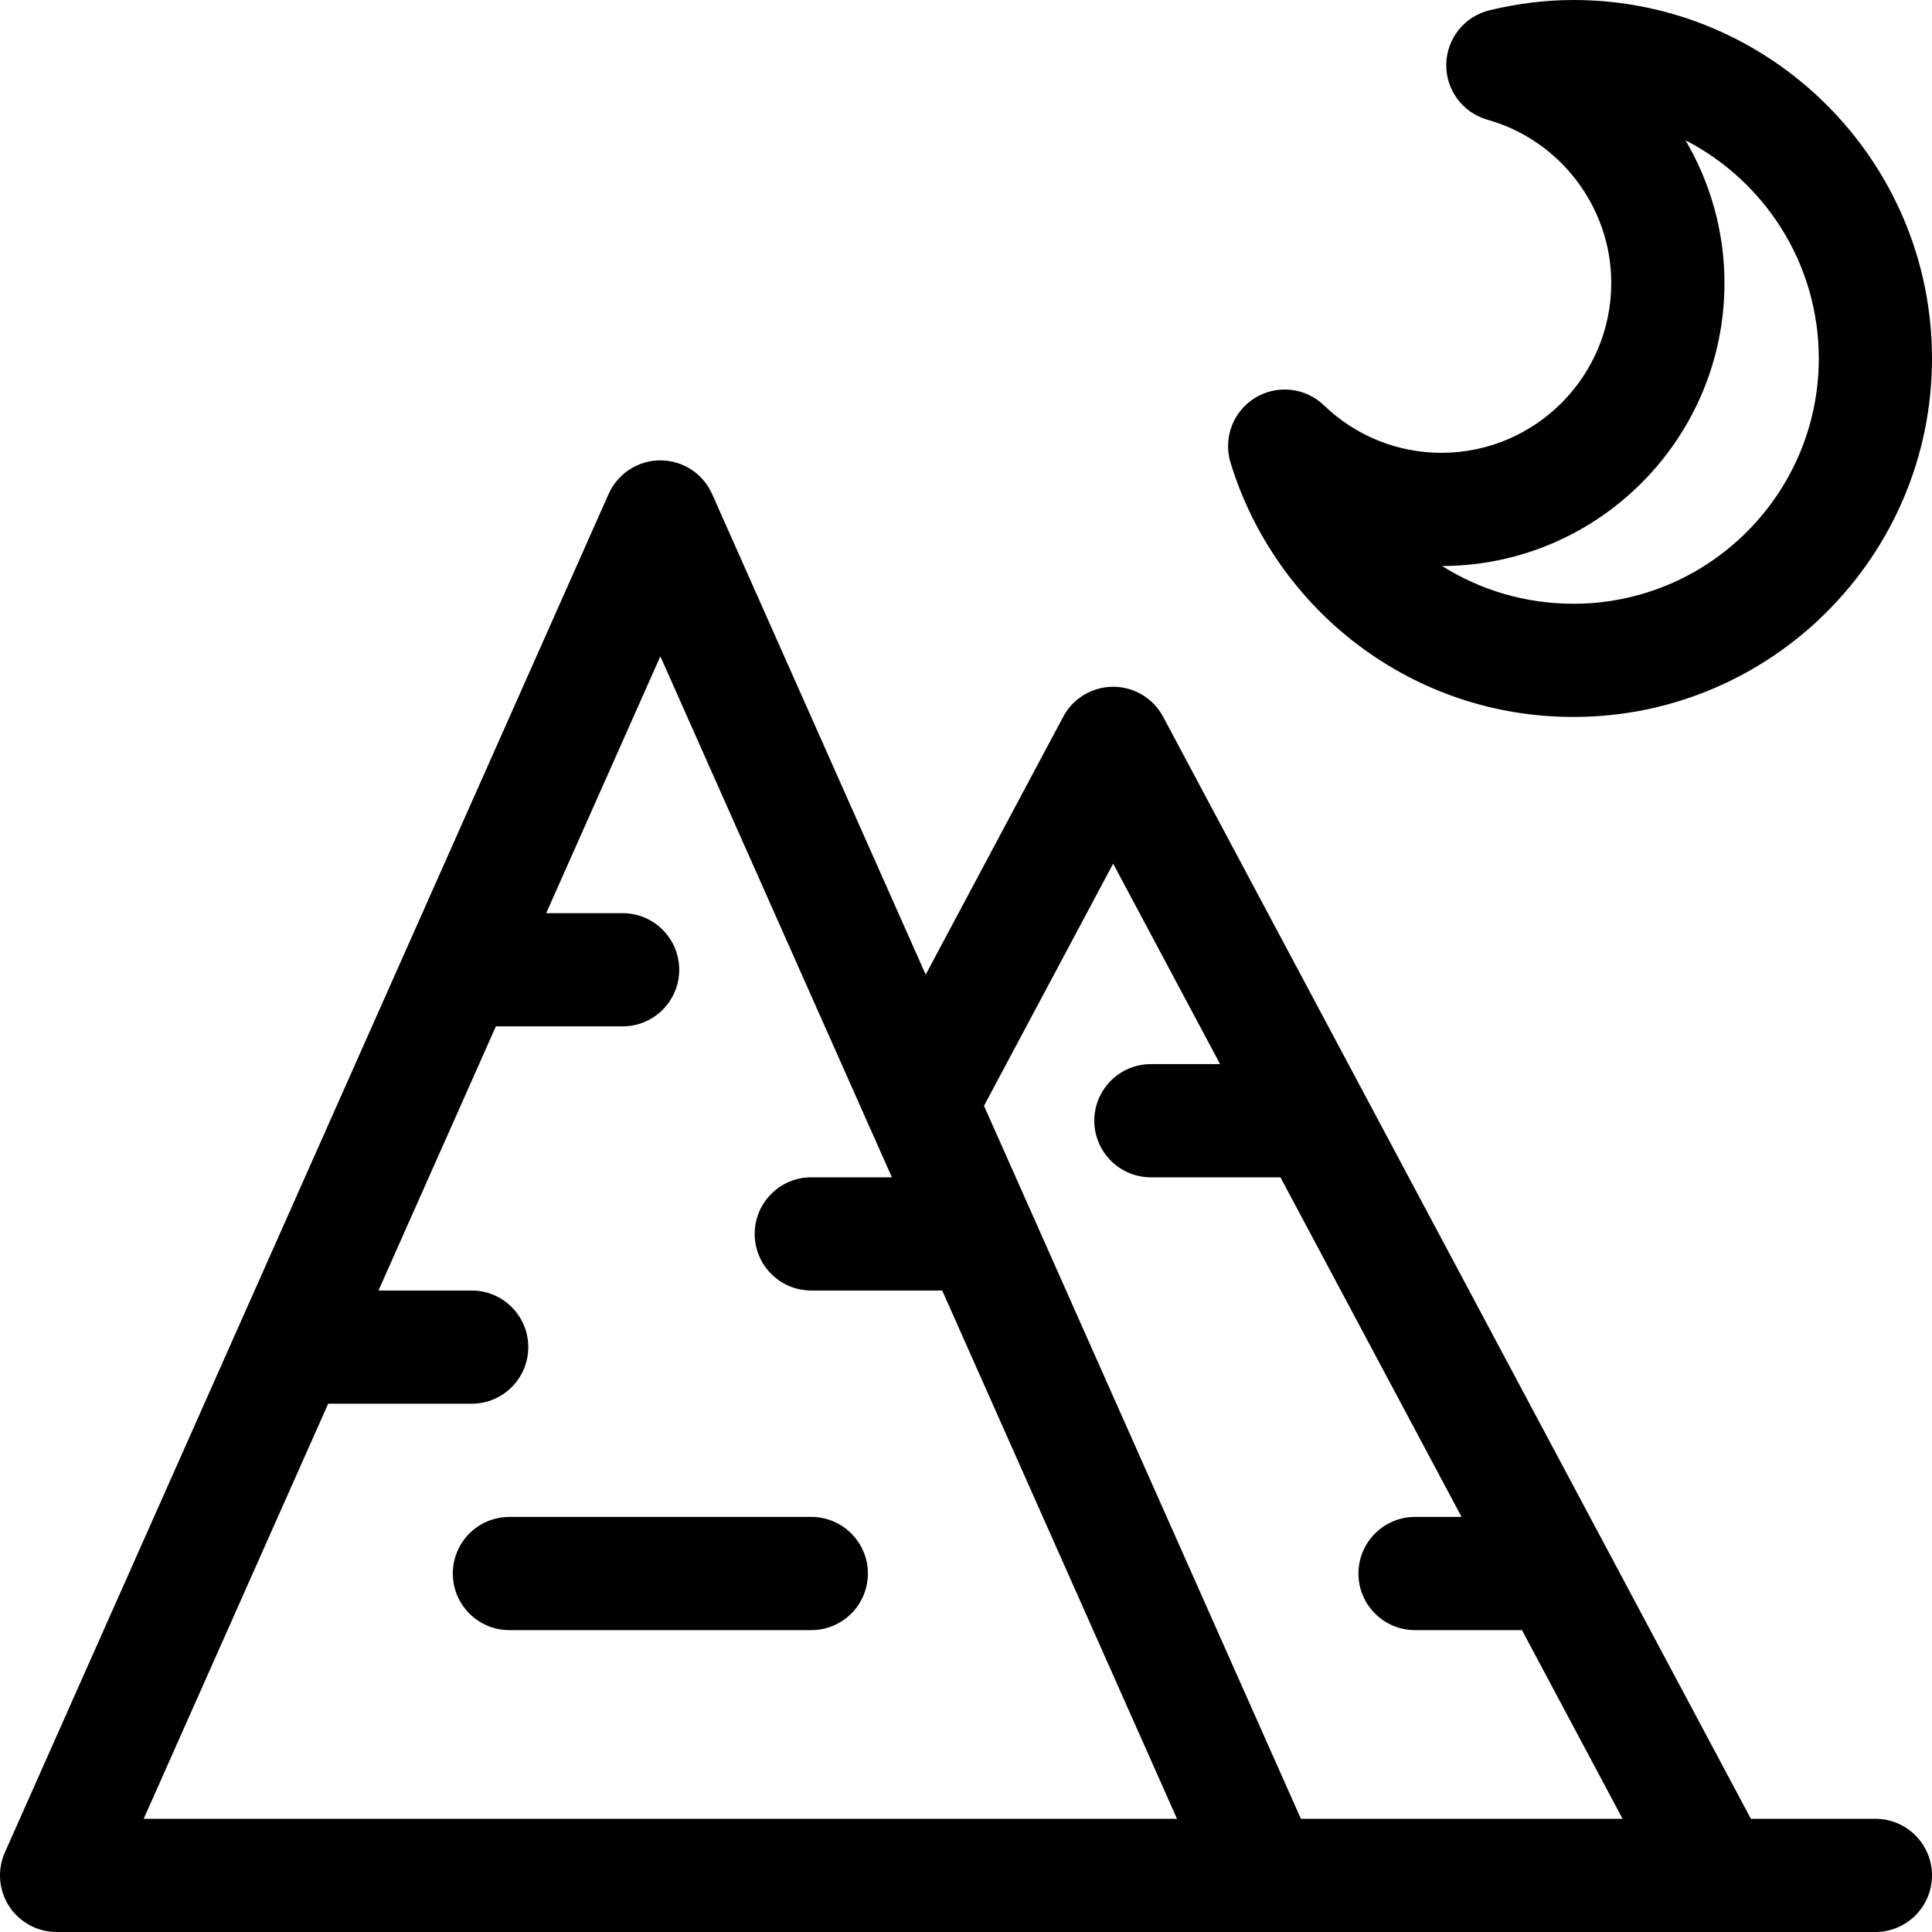 <svg id="Capa_1" enable-background="new 0 0 512 512" height="512" viewBox="0 0 512 512" width="512" xmlns="http://www.w3.org/2000/svg"><g><path d="m215 402h-80c-8.284 0-15 6.716-15 15s6.716 15 15 15h80c8.284 0 15-6.716 15-15s-6.716-15-15-15z"/><path d="m497 482h-33l-38.448-72.091c-.018-.033-.035-.067-.053-.1l-63.952-119.909c-.015-.028-.03-.056-.045-.084l-53.266-99.874c-2.607-4.888-7.696-7.942-13.236-7.942s-10.628 3.054-13.235 7.941l-36.447 68.34-56.61-127.373c-2.408-5.417-7.78-8.908-13.708-8.908s-11.3 3.491-13.707 8.908l-53.43 120.217c-.008.018-.016.035-.024.053l-44.416 99.936c-.01.023-.021.045-.03.068l-62.1 139.725c-2.062 4.64-1.637 10.008 1.129 14.266 2.768 4.259 7.5 6.827 12.578 6.827h482c8.284 0 15-6.716 15-15s-6.716-15-15-15zm-458.918 0 48.889-110h38.029c8.284 0 15-6.716 15-15s-6.716-15-15-15h-24.696l31.111-70h33.585c8.284 0 15-6.716 15-15s-6.716-15-15-15h-20.252l30.252-68.066 61.363 138.066h-21.363c-8.284 0-15 6.716-15 15s6.716 15 15 15h34.696l62.222 140zm235.193-160.814c-.011-.026-.023-.051-.034-.077l-12.469-28.056 34.228-64.178 28.333 53.125h-18.333c-8.284 0-15 6.716-15 15s6.716 15 15 15h34.333l48 90h-12.333c-8.284 0-15 6.716-15 15s6.716 15 15 15h28.333l26.667 50h-85.252z"/><path d="m359.89 170.909c16.567 12.489 36.315 19.091 57.11 19.091 52.383 0 95-42.617 95-95s-42.617-95-95-95c-7.267 0-14.746.911-22.229 2.709-6.638 1.594-11.362 7.47-11.494 14.295-.132 6.824 4.36 12.878 10.932 14.729 19.307 5.436 32.791 23.228 32.791 43.267 0 24.813-20.187 45-45 45-11.646 0-22.709-4.471-31.152-12.589-4.919-4.729-12.411-5.542-18.232-1.978-5.819 3.565-8.499 10.609-6.52 17.141 5.789 19.104 17.791 36.27 33.794 48.335zm97.11-95.909c0-13.607-3.728-26.594-10.32-37.819 20.956 10.8 35.32 32.664 35.32 57.819 0 35.841-29.159 65-65 65-12.718 0-24.687-3.604-34.812-10 41.269-.102 74.812-33.708 74.812-75z"/></g></svg>